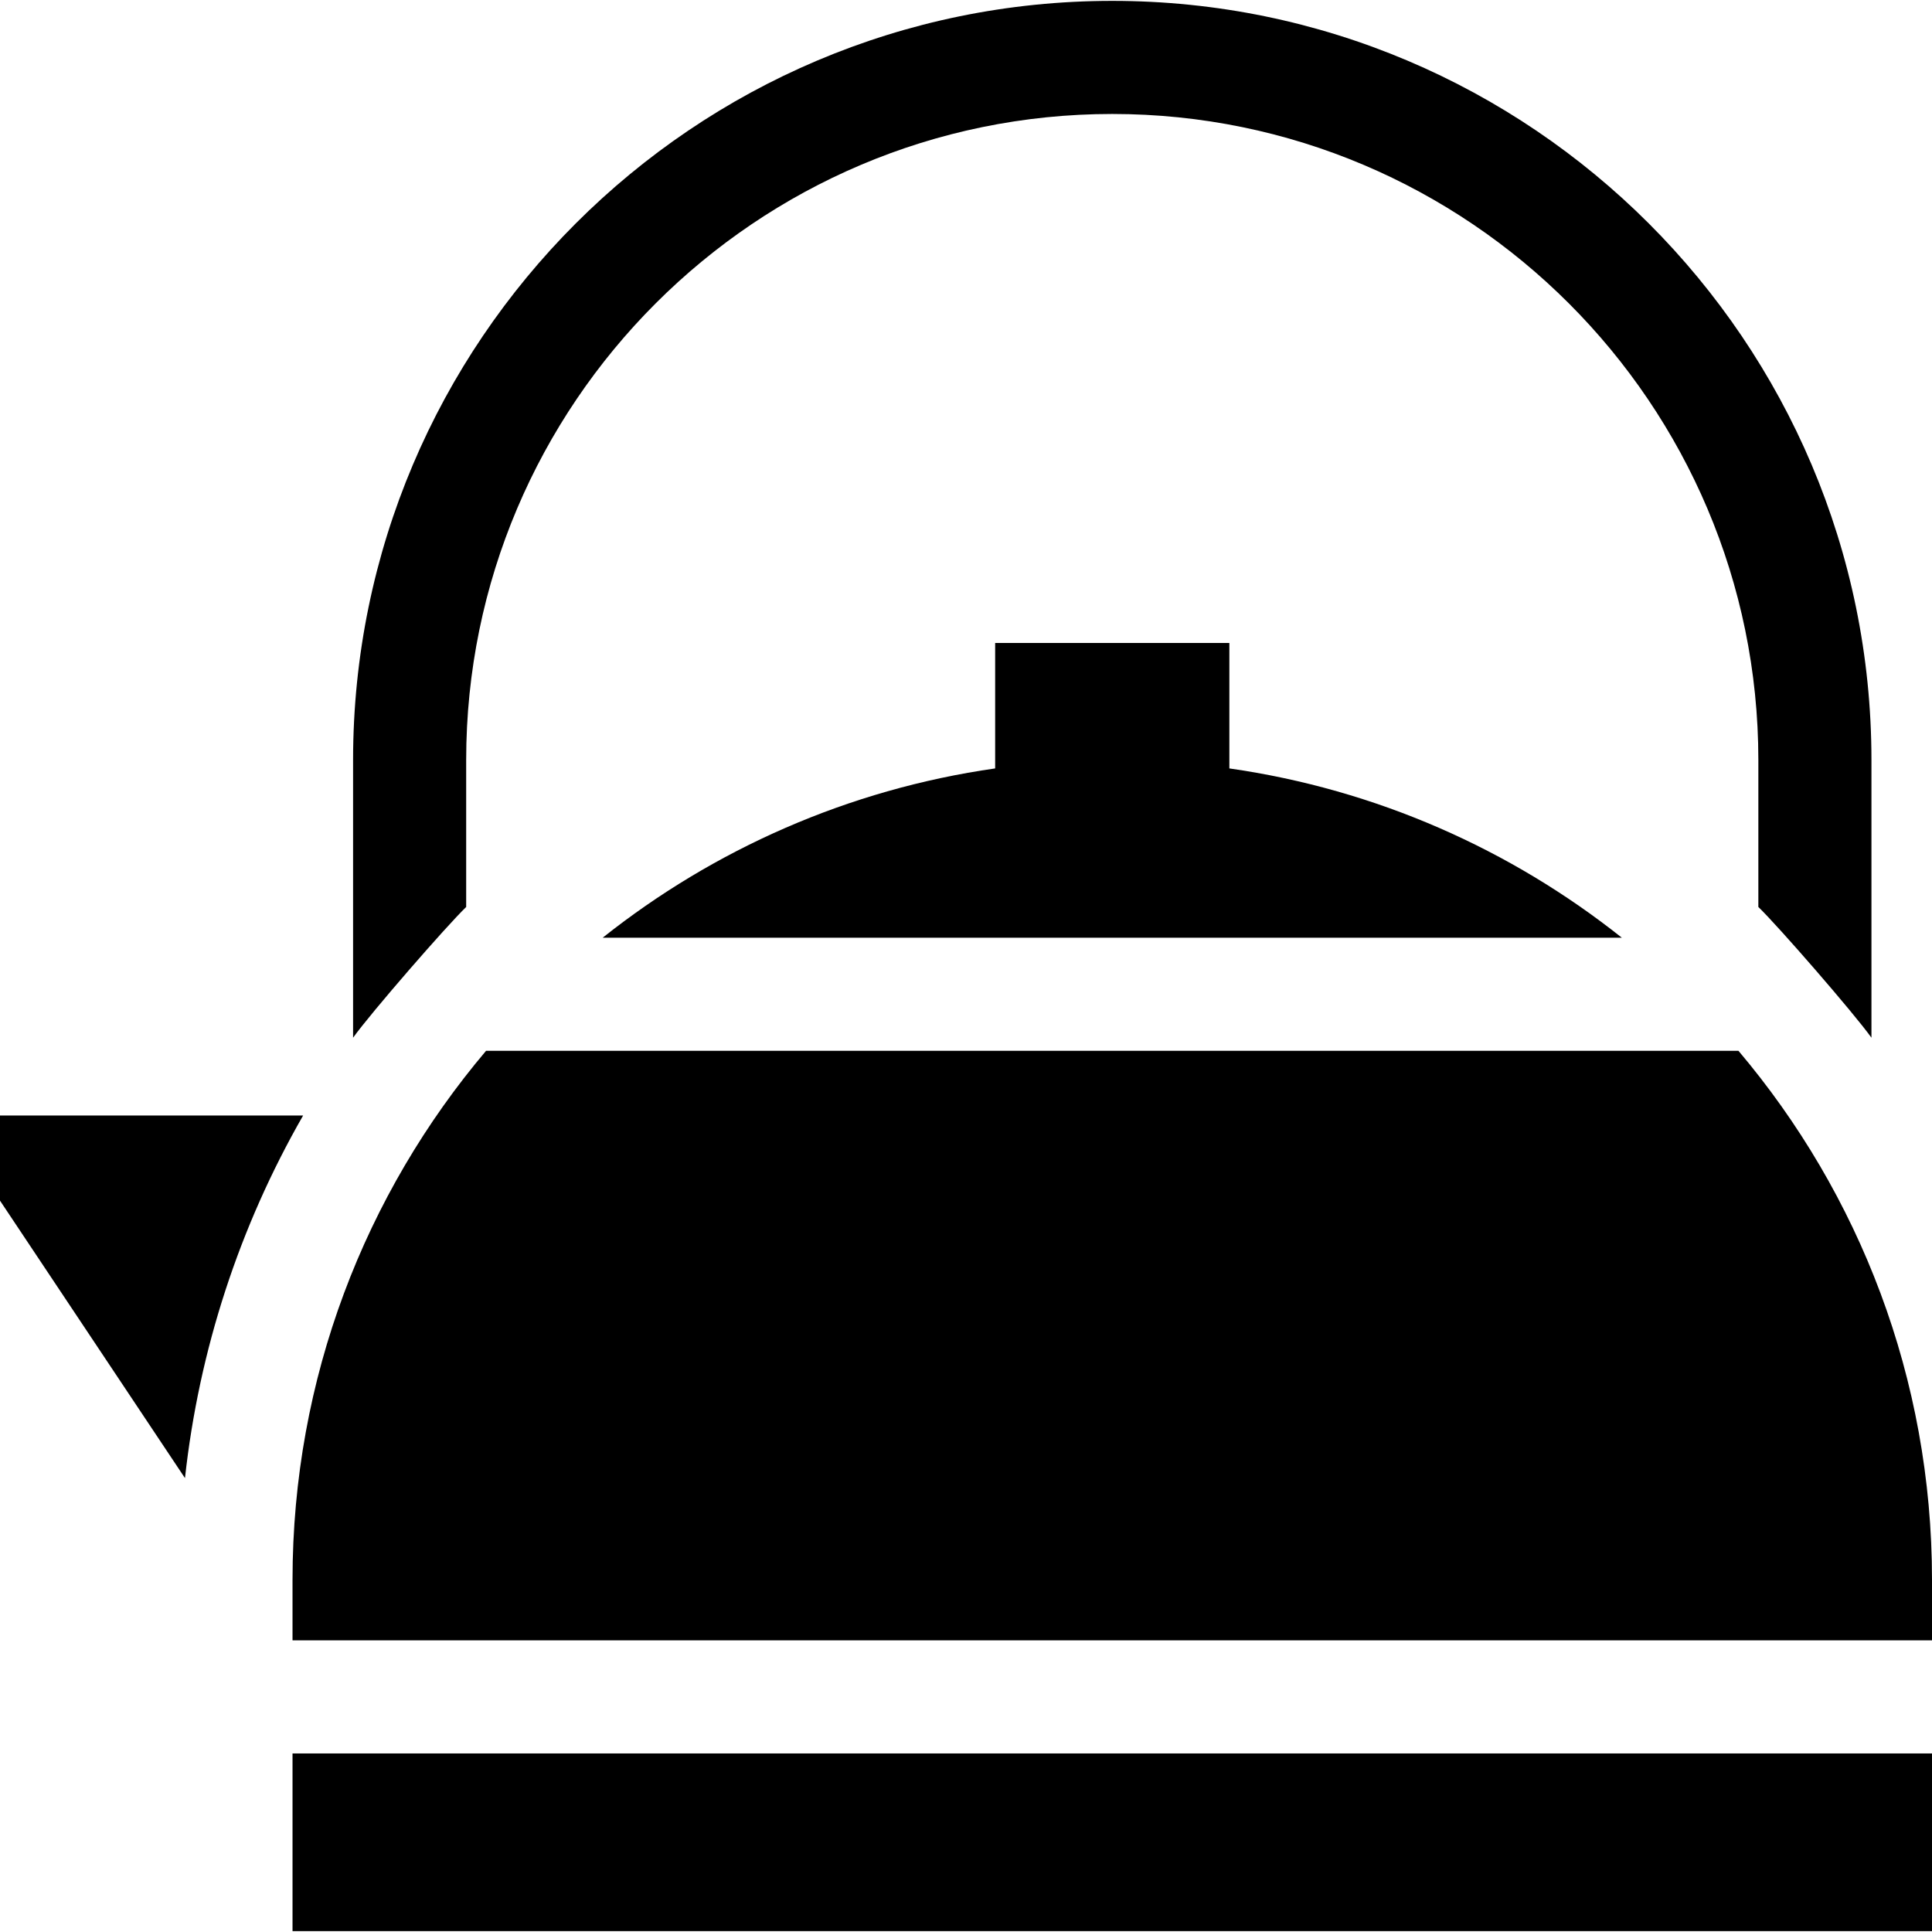<svg id="Capa_1" enable-background="new 0 0 512.467 512.467" height="512" viewBox="0 0 512.467 512.467" width="512" xmlns="http://www.w3.org/2000/svg"><g><path d="m77.592 435.108h434.875v-16.063c0-53.479-19.308-102.445-51.333-140.312h-332.209c-32.025 37.867-51.333 86.833-51.333 140.313z"/><path d="m430.202 248.733c-29.452-23.402-65.112-39.328-104.11-44.907v-33.281h-62.125v33.281c-38.998 5.579-74.658 21.505-104.11 44.907z"/><path d="m80.406 295.889h-80.406v22.583l49.065 73.597c3.719-33.965 14.419-66.701 31.341-96.18z"/><path d="m123.654 240.577v-38.969c0-94.497 76.879-171.375 171.375-171.375s171.375 76.878 171.375 171.375v38.969c5.199 4.991 25.323 28.132 30 34.678v-73.647c0-111.039-90.336-201.375-201.375-201.375s-201.375 90.337-201.375 201.375v73.647c4.678-6.546 24.802-29.686 30-34.678z"/><path d="m77.592 465.108h434.875v47.125h-434.875z"/></g></svg>